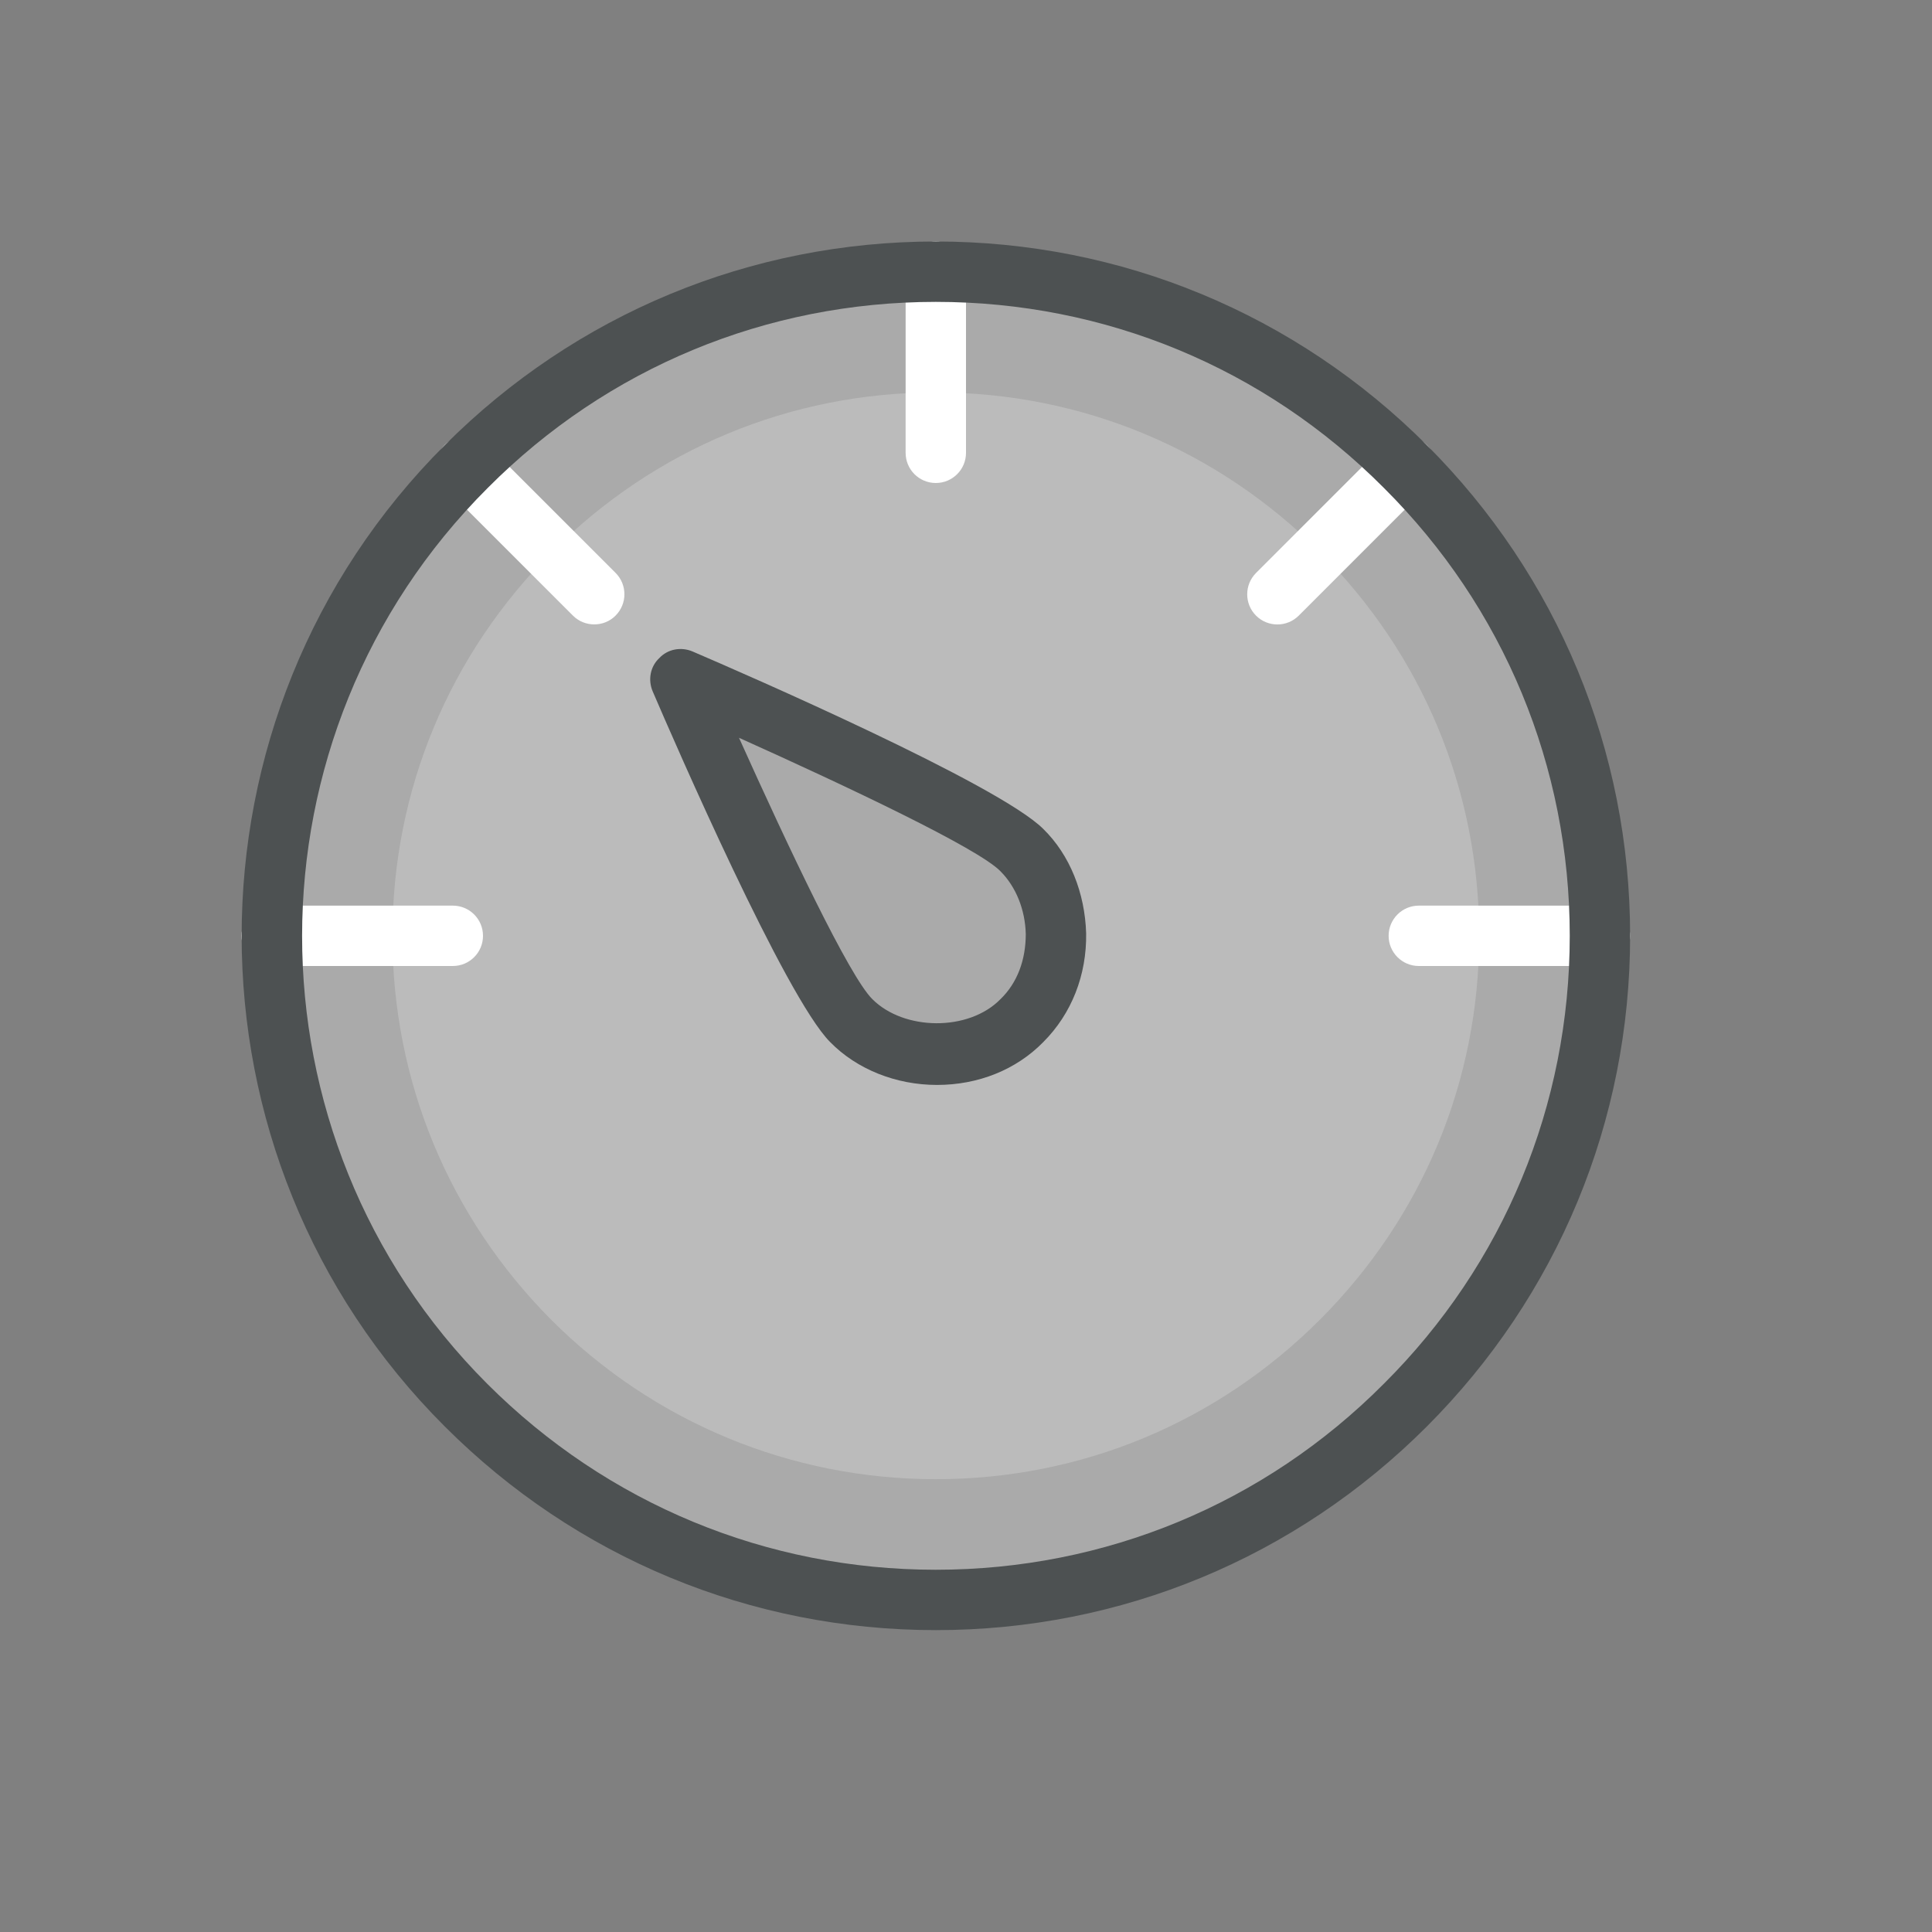 <?xml version="1.0" encoding="utf-8"?>
<!-- Generator: Adobe Illustrator 16.0.0, SVG Export Plug-In . SVG Version: 6.00 Build 0)  -->
<svg xmlns="http://www.w3.org/2000/svg" xmlns:xlink="http://www.w3.org/1999/xlink" version="1.1" id="266185650_Capa_1_grid" x="0px" y="0px" width="32px" height="32px" viewBox="0 0 32 32" style="enable-background:new 0 0 32 32;" xml:space="preserve">

<rect x="0" y="0" width="32" height="32" fill="#808080" stroke="none"/>

<path id="266185650_shock_x5F_color_grid" class="stshockcolor" d="M15.5,26.5c-2.939,0-5.703-1.146-7.784-3.227c-2.074-2.073-3.214-4.835-3.212-7.775  c0.001-2.94,1.146-5.701,3.223-7.772C9.796,5.646,12.557,4.5,15.5,4.5c2.943,0,5.704,1.146,7.774,3.228  c2.079,2.068,3.226,4.83,3.226,7.772c0,2.943-1.146,5.704-3.228,7.774C21.204,25.354,18.443,26.5,15.5,26.5z" style="fill:#AAAAAA;;"/>
<path class="st2" d="M21.86,9.14c-1.7-1.7-3.95-2.64-6.36-2.64s-4.66,0.94-6.36,2.64c-1.7,1.7-2.64,3.95-2.64,6.36  s0.94,4.66,2.63,6.36c1.7,1.699,3.97,2.64,6.37,2.64c2.41,0,4.66-0.94,6.36-2.64c1.699-1.7,2.64-3.95,2.64-6.36  S23.56,10.84,21.86,9.14z M16.92,16.91c-0.33,0.34-0.85,0.54-1.4,0.54c-0.56,0-1.08-0.2-1.42-0.55c-0.14-0.13-0.53-0.51-2.32-4.47  l-0.54-1.21l1.21,0.54c3.96,1.79,4.34,2.18,4.48,2.32c0.339,0.34,0.55,0.85,0.56,1.38C17.49,16.04,17.29,16.55,16.92,16.91z" style="opacity:0.2;fill:#FFFFFF;;"/>
<path class="st3" d="M7.5,16h-3C4.224,16,4,15.776,4,15.5S4.224,15,4.5,15h3C7.777,15,8,15.224,8,15.5S7.777,16,7.5,16z M16,7.5v-3  C16,4.224,15.776,4,15.5,4S15,4.224,15,4.5v3C15,7.777,15.224,8,15.5,8S16,7.777,16,7.5z M27,15.5c0-0.276-0.224-0.5-0.5-0.5h-3  c-0.276,0-0.5,0.224-0.5,0.5s0.224,0.5,0.5,0.5h3C26.776,16,27,15.776,27,15.5z M21.511,10.197l2.121-2.121  c0.195-0.195,0.195-0.512,0-0.707s-0.512-0.195-0.707,0L20.804,9.49c-0.195,0.195-0.195,0.512,0,0.707  c0.098,0.098,0.226,0.146,0.354,0.146S21.413,10.294,21.511,10.197z M10.196,10.196c0.195-0.195,0.195-0.512,0-0.707L8.075,7.368  c-0.195-0.195-0.512-0.195-0.707,0s-0.195,0.512,0,0.707l2.121,2.121c0.098,0.098,0.226,0.146,0.354,0.146  S10.099,10.294,10.196,10.196z" style="fill:#FFFFFF;;"/>
<path class="st1" d="M23.63,7.37C21.46,5.2,18.57,4,15.5,4c-3.07,0-5.96,1.2-8.13,3.37c-4.49,4.48-4.49,11.78,0,16.26  C9.54,25.8,12.43,27,15.5,27c3.07,0,5.96-1.2,8.13-3.37S27,18.57,27,15.5C27,12.43,25.8,9.54,23.63,7.37z M22.92,22.92  C20.94,24.91,18.3,26,15.5,26s-5.44-1.09-7.43-3.08C3.98,18.83,3.98,12.17,8.08,8.08C10.06,6.09,12.7,5,15.5,5s5.44,1.09,7.42,3.08  C24.91,10.06,26,12.7,26,15.5S24.91,20.94,22.92,22.92z" style="fill:#4D5152;;"/>
<path class="st1" d="M17.28,13.73c-0.74-0.74-4.97-2.58-5.81-2.94c-0.19-0.08-0.41-0.04-0.55,0.11c-0.15,0.14-0.19,0.36-0.11,0.55  c0.36,0.84,2.2,5.07,2.94,5.81c0.44,0.45,1.09,0.71,1.77,0.71s1.31-0.25,1.76-0.71c0.47-0.47,0.72-1.11,0.71-1.8  C17.97,14.79,17.72,14.16,17.28,13.73z M16.57,16.55c-0.53,0.54-1.6,0.521-2.12,0c-0.38-0.37-1.4-2.53-2.21-4.33  c1.8,0.81,3.96,1.83,4.33,2.21c0.26,0.26,0.41,0.64,0.42,1.04C16.99,15.9,16.85,16.28,16.57,16.55z" style="fill:#4D5152;;"/>
</svg>
